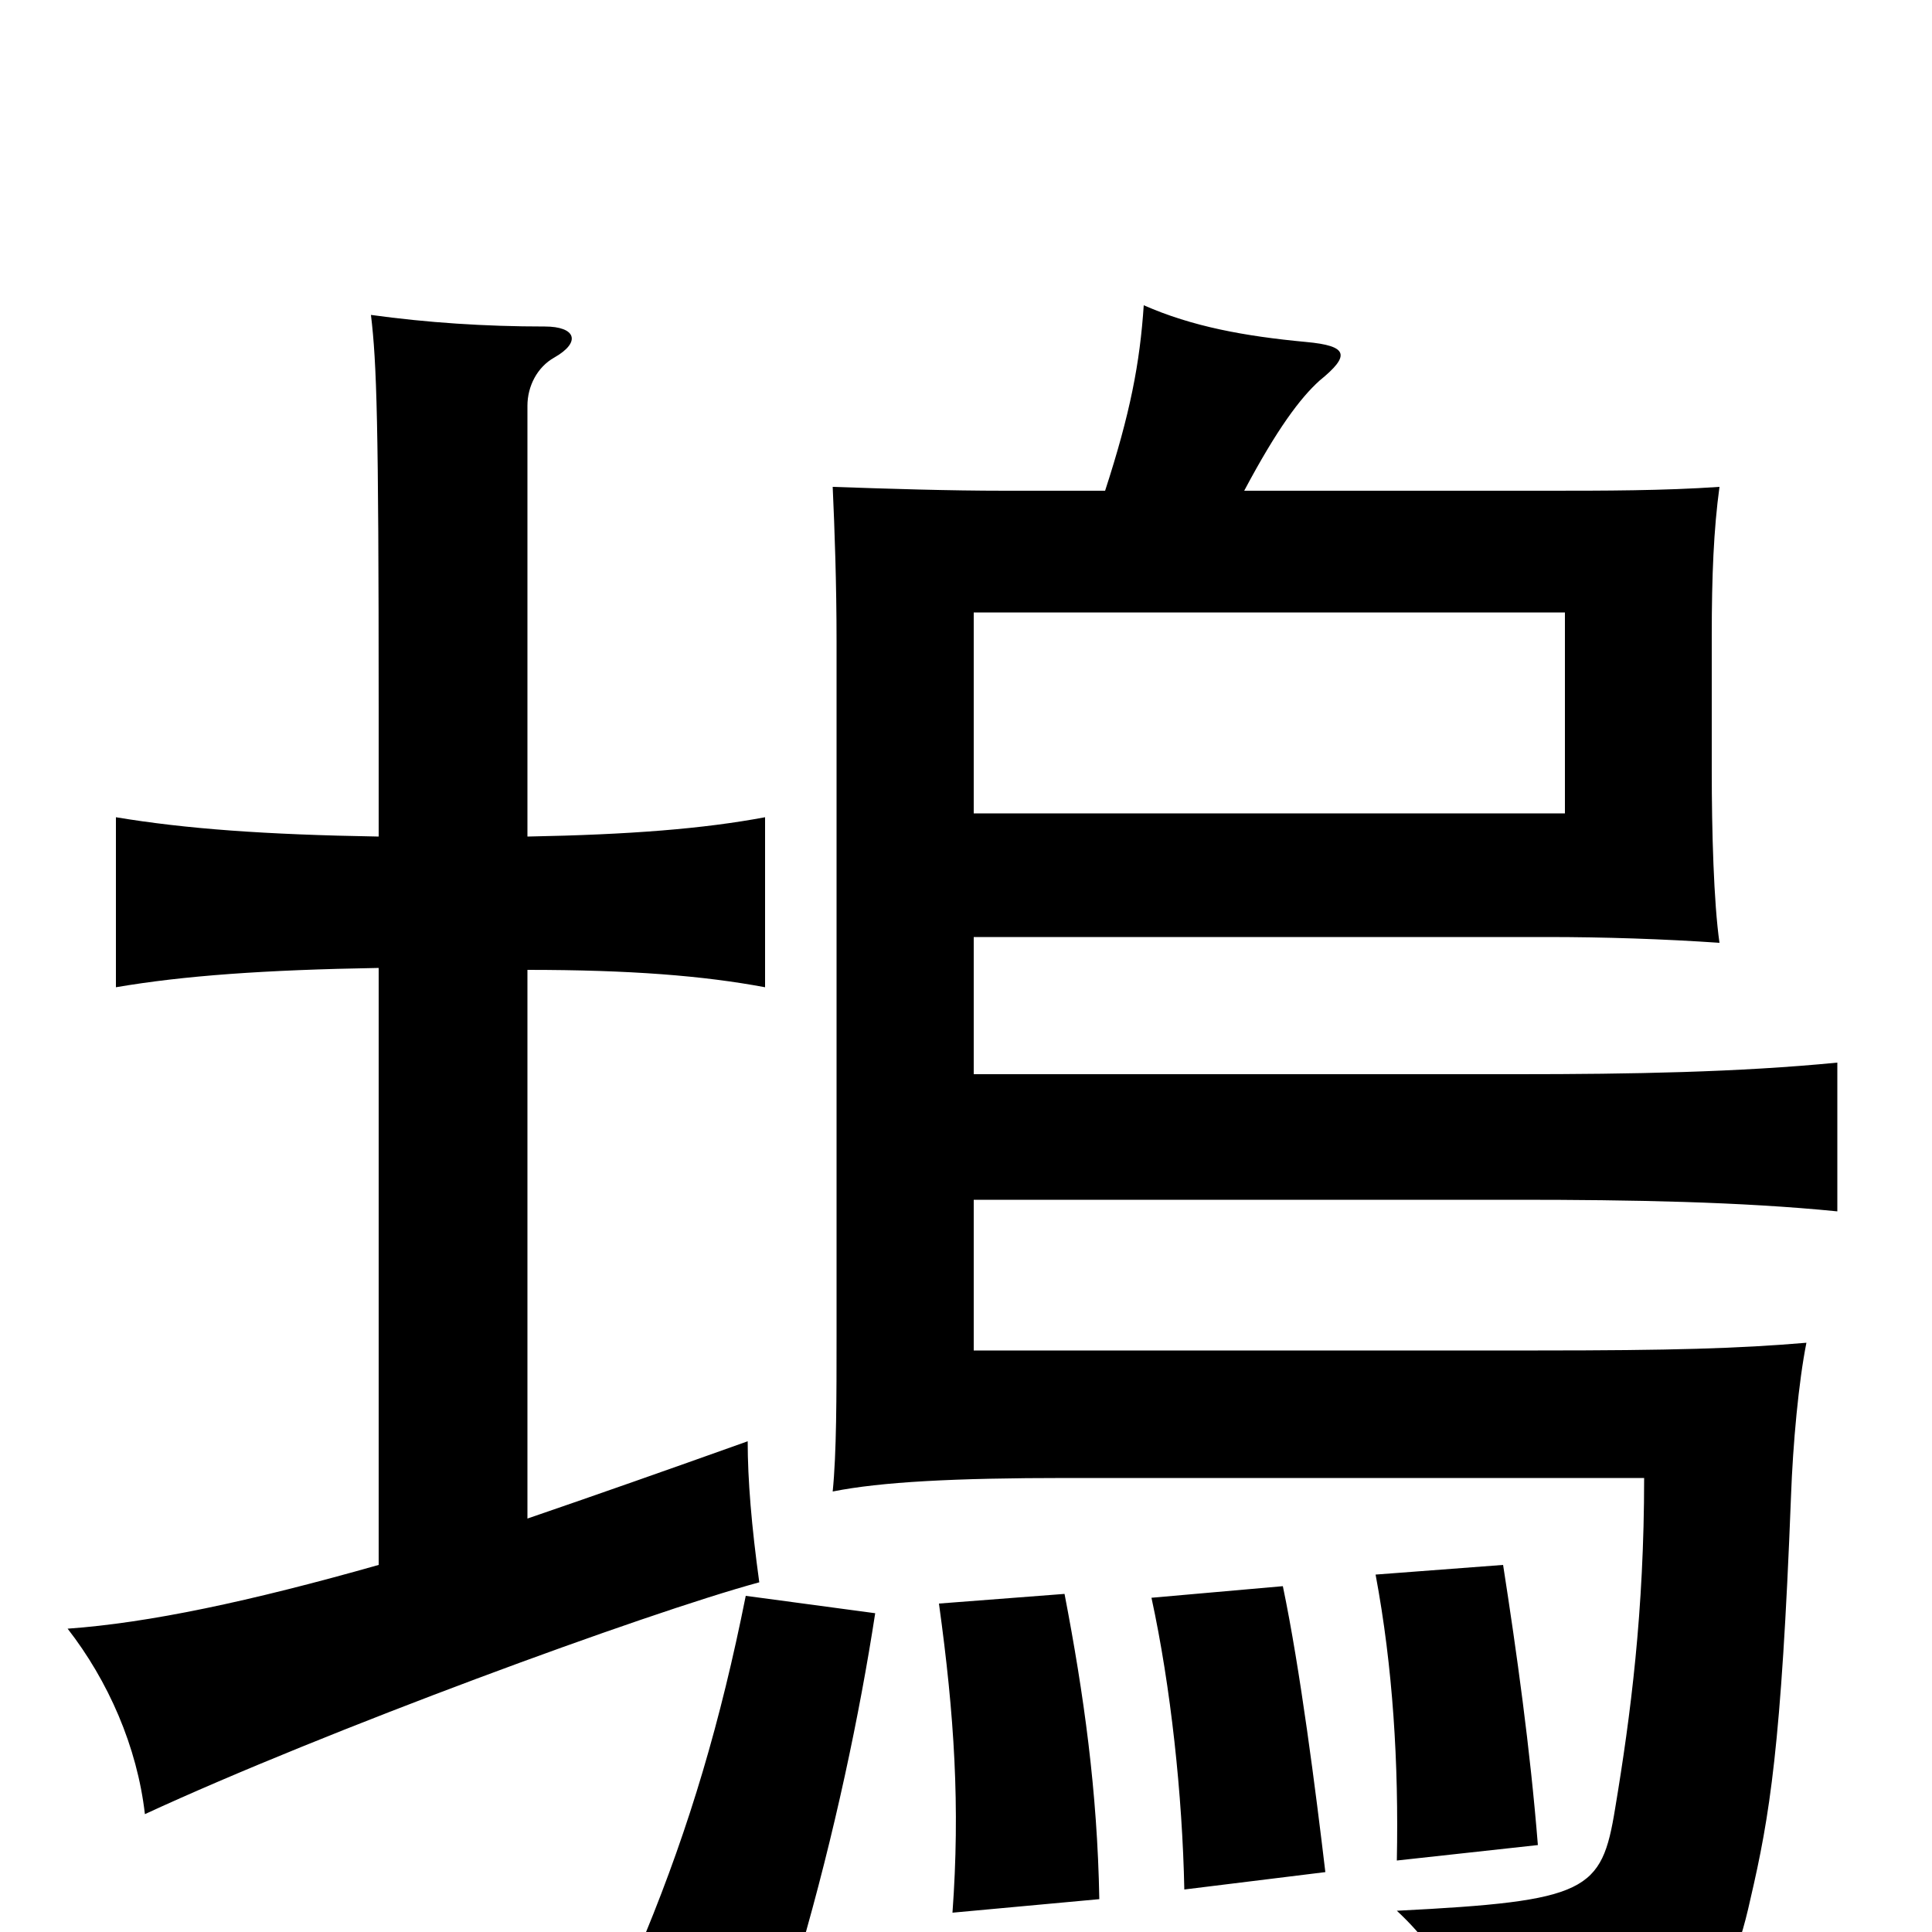 <svg xmlns="http://www.w3.org/2000/svg" viewBox="0 -1000 1000 1000">
	<path fill="#000000" d="M810 -579H504V-683H810ZM453 -165L386 -174C373 -109 357 -55 334 1L414 11C432 -51 445 -113 453 -165ZM569 -17C568 -73 561 -123 551 -175L486 -170C494 -112 497 -65 493 -10ZM686 -31C681 -73 673 -136 664 -179L596 -173C606 -127 612 -71 613 -22ZM796 -45C792 -95 785 -145 778 -190L712 -185C721 -137 724 -87 723 -37ZM504 -444V-515H801C830 -515 861 -514 890 -512C887 -533 886 -570 886 -601V-671C886 -702 887 -726 890 -748C861 -746 830 -746 801 -746H644C661 -778 673 -794 683 -803C699 -816 698 -821 676 -823C644 -826 617 -831 592 -842C590 -812 585 -786 572 -746H520C491 -746 460 -747 431 -748C432 -726 433 -698 433 -668V-309C433 -277 433 -248 431 -228C456 -233 494 -235 552 -235H851C851 -166 844 -112 836 -64C829 -21 822 -16 723 -11C751 15 763 45 764 76C876 53 893 42 906 -17C916 -60 922 -96 927 -225C928 -253 931 -285 935 -305C900 -302 865 -301 796 -301H504V-379H786C844 -379 901 -378 951 -373V-450C900 -445 844 -444 786 -444ZM273 -214V-498C326 -498 364 -495 396 -489V-577C364 -571 326 -568 273 -567V-790C273 -800 278 -810 287 -815C301 -823 298 -831 282 -831C251 -831 221 -833 192 -837C195 -812 196 -782 196 -634V-567C137 -568 96 -571 60 -577V-489C95 -495 137 -498 196 -499V-190C129 -171 77 -160 35 -157C56 -130 71 -96 75 -61C168 -104 334 -165 393 -181C389 -210 387 -234 387 -254C345 -239 308 -226 273 -214Z"/>
</svg>